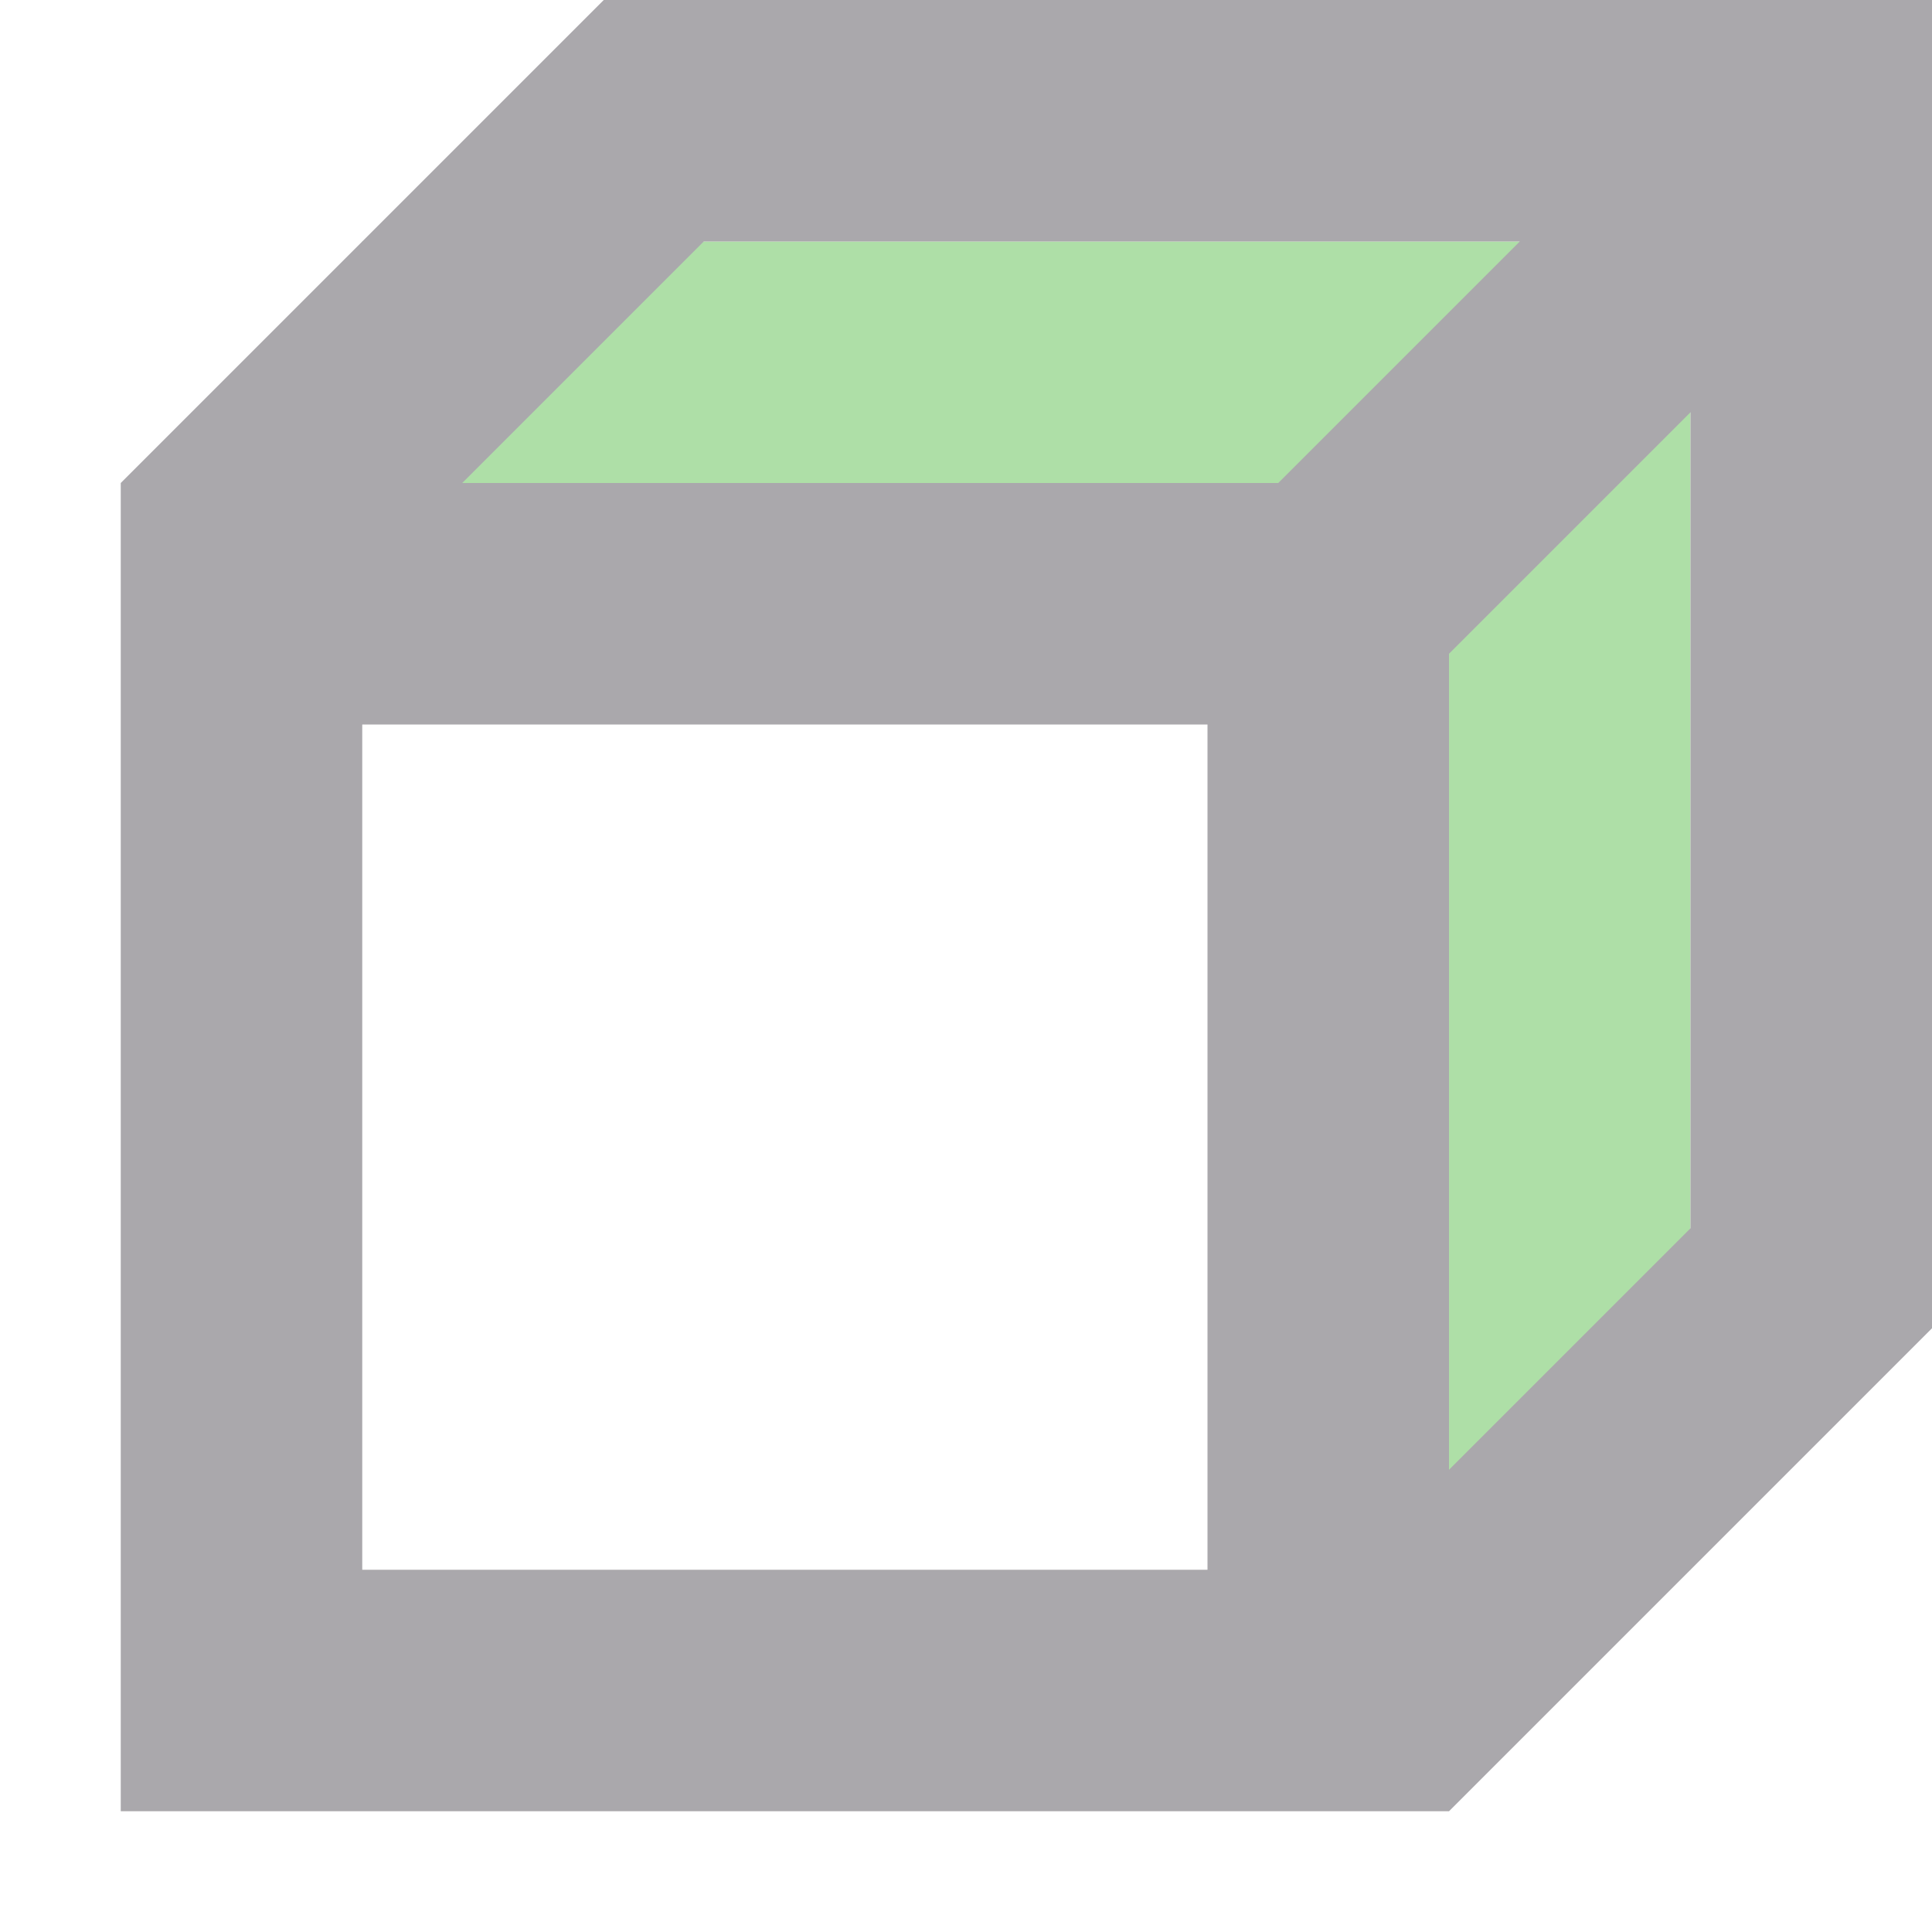 <svg viewBox="0 0 16 16" xmlns="http://www.w3.org/2000/svg"><path d="m3 2v3h8v8h3v-11z" fill="#18a303" opacity=".35"/><path d="m5 0-4 4v11h11l4-4v-11zm.828 2h6.758l-2 2h-6.758zm8.172 1.414v6.758l-2 2v-6.758zm-11 2.586h7v7h-7z" fill="#aaa8ac"/></svg>